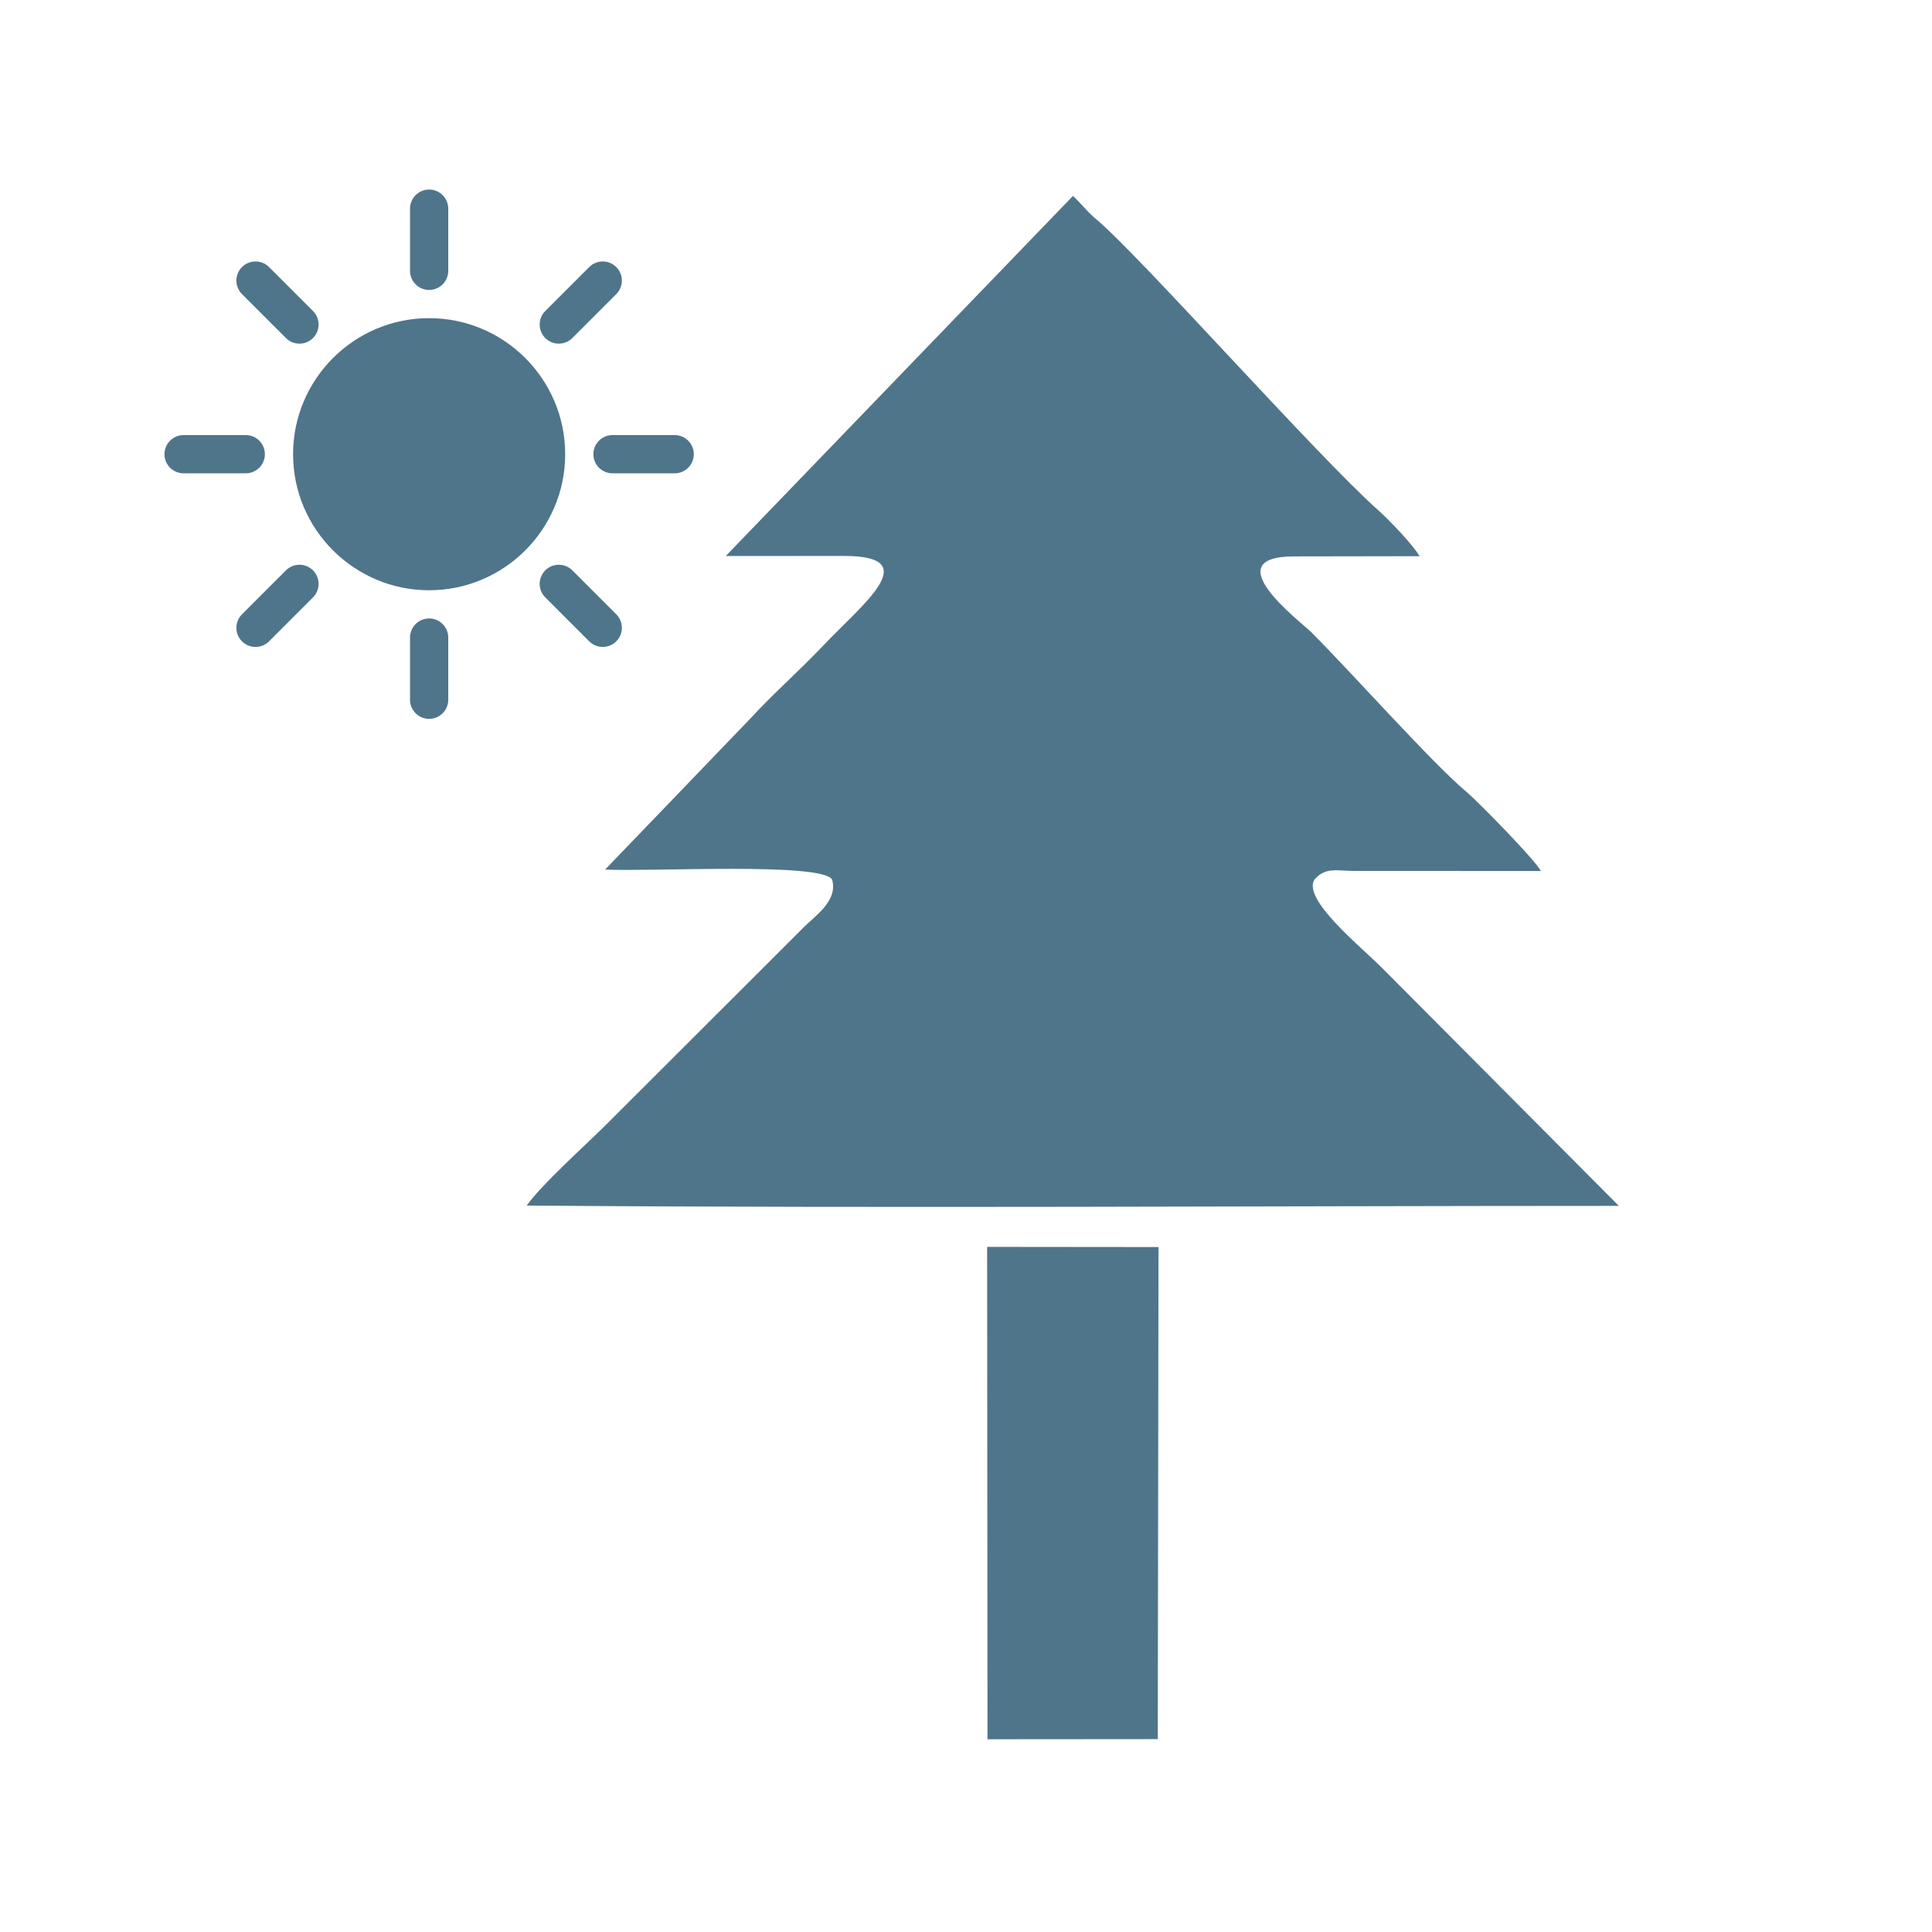 <?xml version="1.0" encoding="UTF-8"?>
<!DOCTYPE svg PUBLIC "-//W3C//DTD SVG 1.1//EN" "http://www.w3.org/Graphics/SVG/1.1/DTD/svg11.dtd">
<!-- Creator: CorelDRAW 2020 (64 Bit) -->
<svg xmlns="http://www.w3.org/2000/svg" xml:space="preserve" width="160mm" height="160mm" version="1.1" style="shape-rendering:geometricPrecision; text-rendering:geometricPrecision; image-rendering:optimizeQuality; fill-rule:evenodd; clip-rule:evenodd"
viewBox="0 0 15998 15998"
 xmlns:xlink="http://www.w3.org/1999/xlink"
 xmlns:xodm="http://www.corel.com/coreldraw/odm/2003">
 <defs>
  <style type="text/css">
   <![CDATA[
    .fil1 {fill:#4f758b
   ]]>
  </style>
 </defs>
 <g id="Camada_x0020_1">
  <g id="_2997302441712">
   <path class="fil1" d="M6009.72 4603.99l982.09 -0.32c672.36,0.34 148.51,400.74 -174.88,741.75 -203.82,214.92 -408.26,391.83 -606.18,607.09l-1200.01 1247.92c373.7,19.18 1792.79,-62.38 1879.48,82.67 49.58,172.85 -133.25,294.86 -229.77,390.24l-1642.68 1640.57c-173.49,172.59 -533.96,495 -656.14,668.77 2987.07,23.85 6055.09,2.96 9043.21,2.71l-1958.91 -1968.72c-191.7,-191.01 -659.22,-567.05 -562.48,-732.49 94.61,-108.22 184.92,-71.93 337.62,-72.28l1538.35 0.37c-50.1,-94 -515.69,-570.73 -620.21,-658.59 -283.94,-238.65 -949.62,-987.66 -1282.36,-1319.65 -87.21,-87.01 -805.6,-626.86 -138.55,-626.74l1036.37 -1.7c-52.95,-92.7 -251.43,-299.89 -337.16,-376.01 -517.09,-459.12 -1976.54,-2110.7 -2344.18,-2417.56 -74.51,-62.18 -119.26,-125.71 -188.7,-189.58l-2874.9 2981.54z"/>
   <polygon class="fil1" points="8176.99,14402.02 9587.01,14400.93 9593.09,10326.24 8173.92,10324.85 "/>
   <path class="fil1" d="M3553.44 4887.64c-621.18,0 -1126.57,-505.37 -1126.57,-1126.58 0,-621.19 505.39,-1126.59 1126.57,-1126.59 621.19,0 1126.59,505.4 1126.59,1126.59 0,621.21 -505.4,1126.58 -1126.59,1126.58z"/>
   <path class="fil1" d="M3553.44 2400.96c-87.43,0 -158.32,-70.88 -158.32,-158.32l0 -514.77c0,-87.44 70.89,-158.32 158.32,-158.32 87.44,0 158.33,70.88 158.33,158.32l0 514.77c0,87.43 -70.89,158.32 -158.33,158.32z"/>
   <path class="fil1" d="M3553.44 5952.53c-87.43,0 -158.32,-70.89 -158.32,-158.33l0 -514.76c0,-87.44 70.89,-158.33 158.32,-158.33 87.44,0 158.33,70.89 158.33,158.33l0 514.76c0,87.46 -70.89,158.33 -158.33,158.33z"/>
   <path class="fil1" d="M5586.6 3919.36l-514.76 0c-87.44,0 -158.33,-70.88 -158.33,-158.32 0,-87.44 70.89,-158.33 158.33,-158.33l514.76 0c87.44,0 158.32,70.89 158.32,158.33 0,87.44 -70.86,158.32 -158.32,158.32z"/>
   <path class="fil1" d="M2035.04 3919.36l-514.76 0c-87.44,0 -158.32,-70.88 -158.32,-158.32 0,-87.44 70.88,-158.33 158.32,-158.33l514.76 0c87.44,0 158.33,70.89 158.33,158.33 0,87.44 -70.89,158.32 -158.33,158.32z"/>
   <path class="fil1" d="M4627.12 2845.67c-40.5,0 -81.04,-15.45 -111.95,-46.37 -61.83,-61.83 -61.83,-162.08 0,-223.89l363.99 -363.97c61.83,-61.83 162.08,-61.85 223.89,0 61.83,61.83 61.83,162.08 0,223.89l-363.99 363.97c-30.91,30.93 -71.43,46.37 -111.95,46.37z"/>
   <path class="fil1" d="M2115.77 5357.04c-40.51,0 -81.04,-15.46 -111.95,-46.38 -61.83,-61.82 -61.83,-162.08 0,-223.88l363.99 -363.99c61.83,-61.83 162.08,-61.83 223.89,0 61.83,61.82 61.83,162.08 0,223.88l-363.99 363.99c-30.91,30.93 -71.42,46.38 -111.95,46.38z"/>
   <path class="fil1" d="M4991.1 5357.04c-40.5,0 -81.04,-15.46 -111.95,-46.38l-363.99 -363.99c-61.83,-61.83 -61.83,-162.08 0,-223.88 61.83,-61.83 162.08,-61.83 223.89,0l363.99 363.99c61.83,61.82 61.83,162.08 0,223.88 -30.91,30.93 -71.41,46.38 -111.95,46.38z"/>
   <path class="fil1" d="M2479.76 2845.67c-40.51,0 -81.04,-15.45 -111.95,-46.37l-363.99 -363.97c-61.83,-61.83 -61.83,-162.06 0,-223.89 61.83,-61.83 162.08,-61.85 223.89,0l363.99 363.97c61.83,61.83 61.83,162.06 0,223.89 -30.91,30.93 -71.42,46.37 -111.95,46.37z"/>
  </g>
 </g>
</svg>

